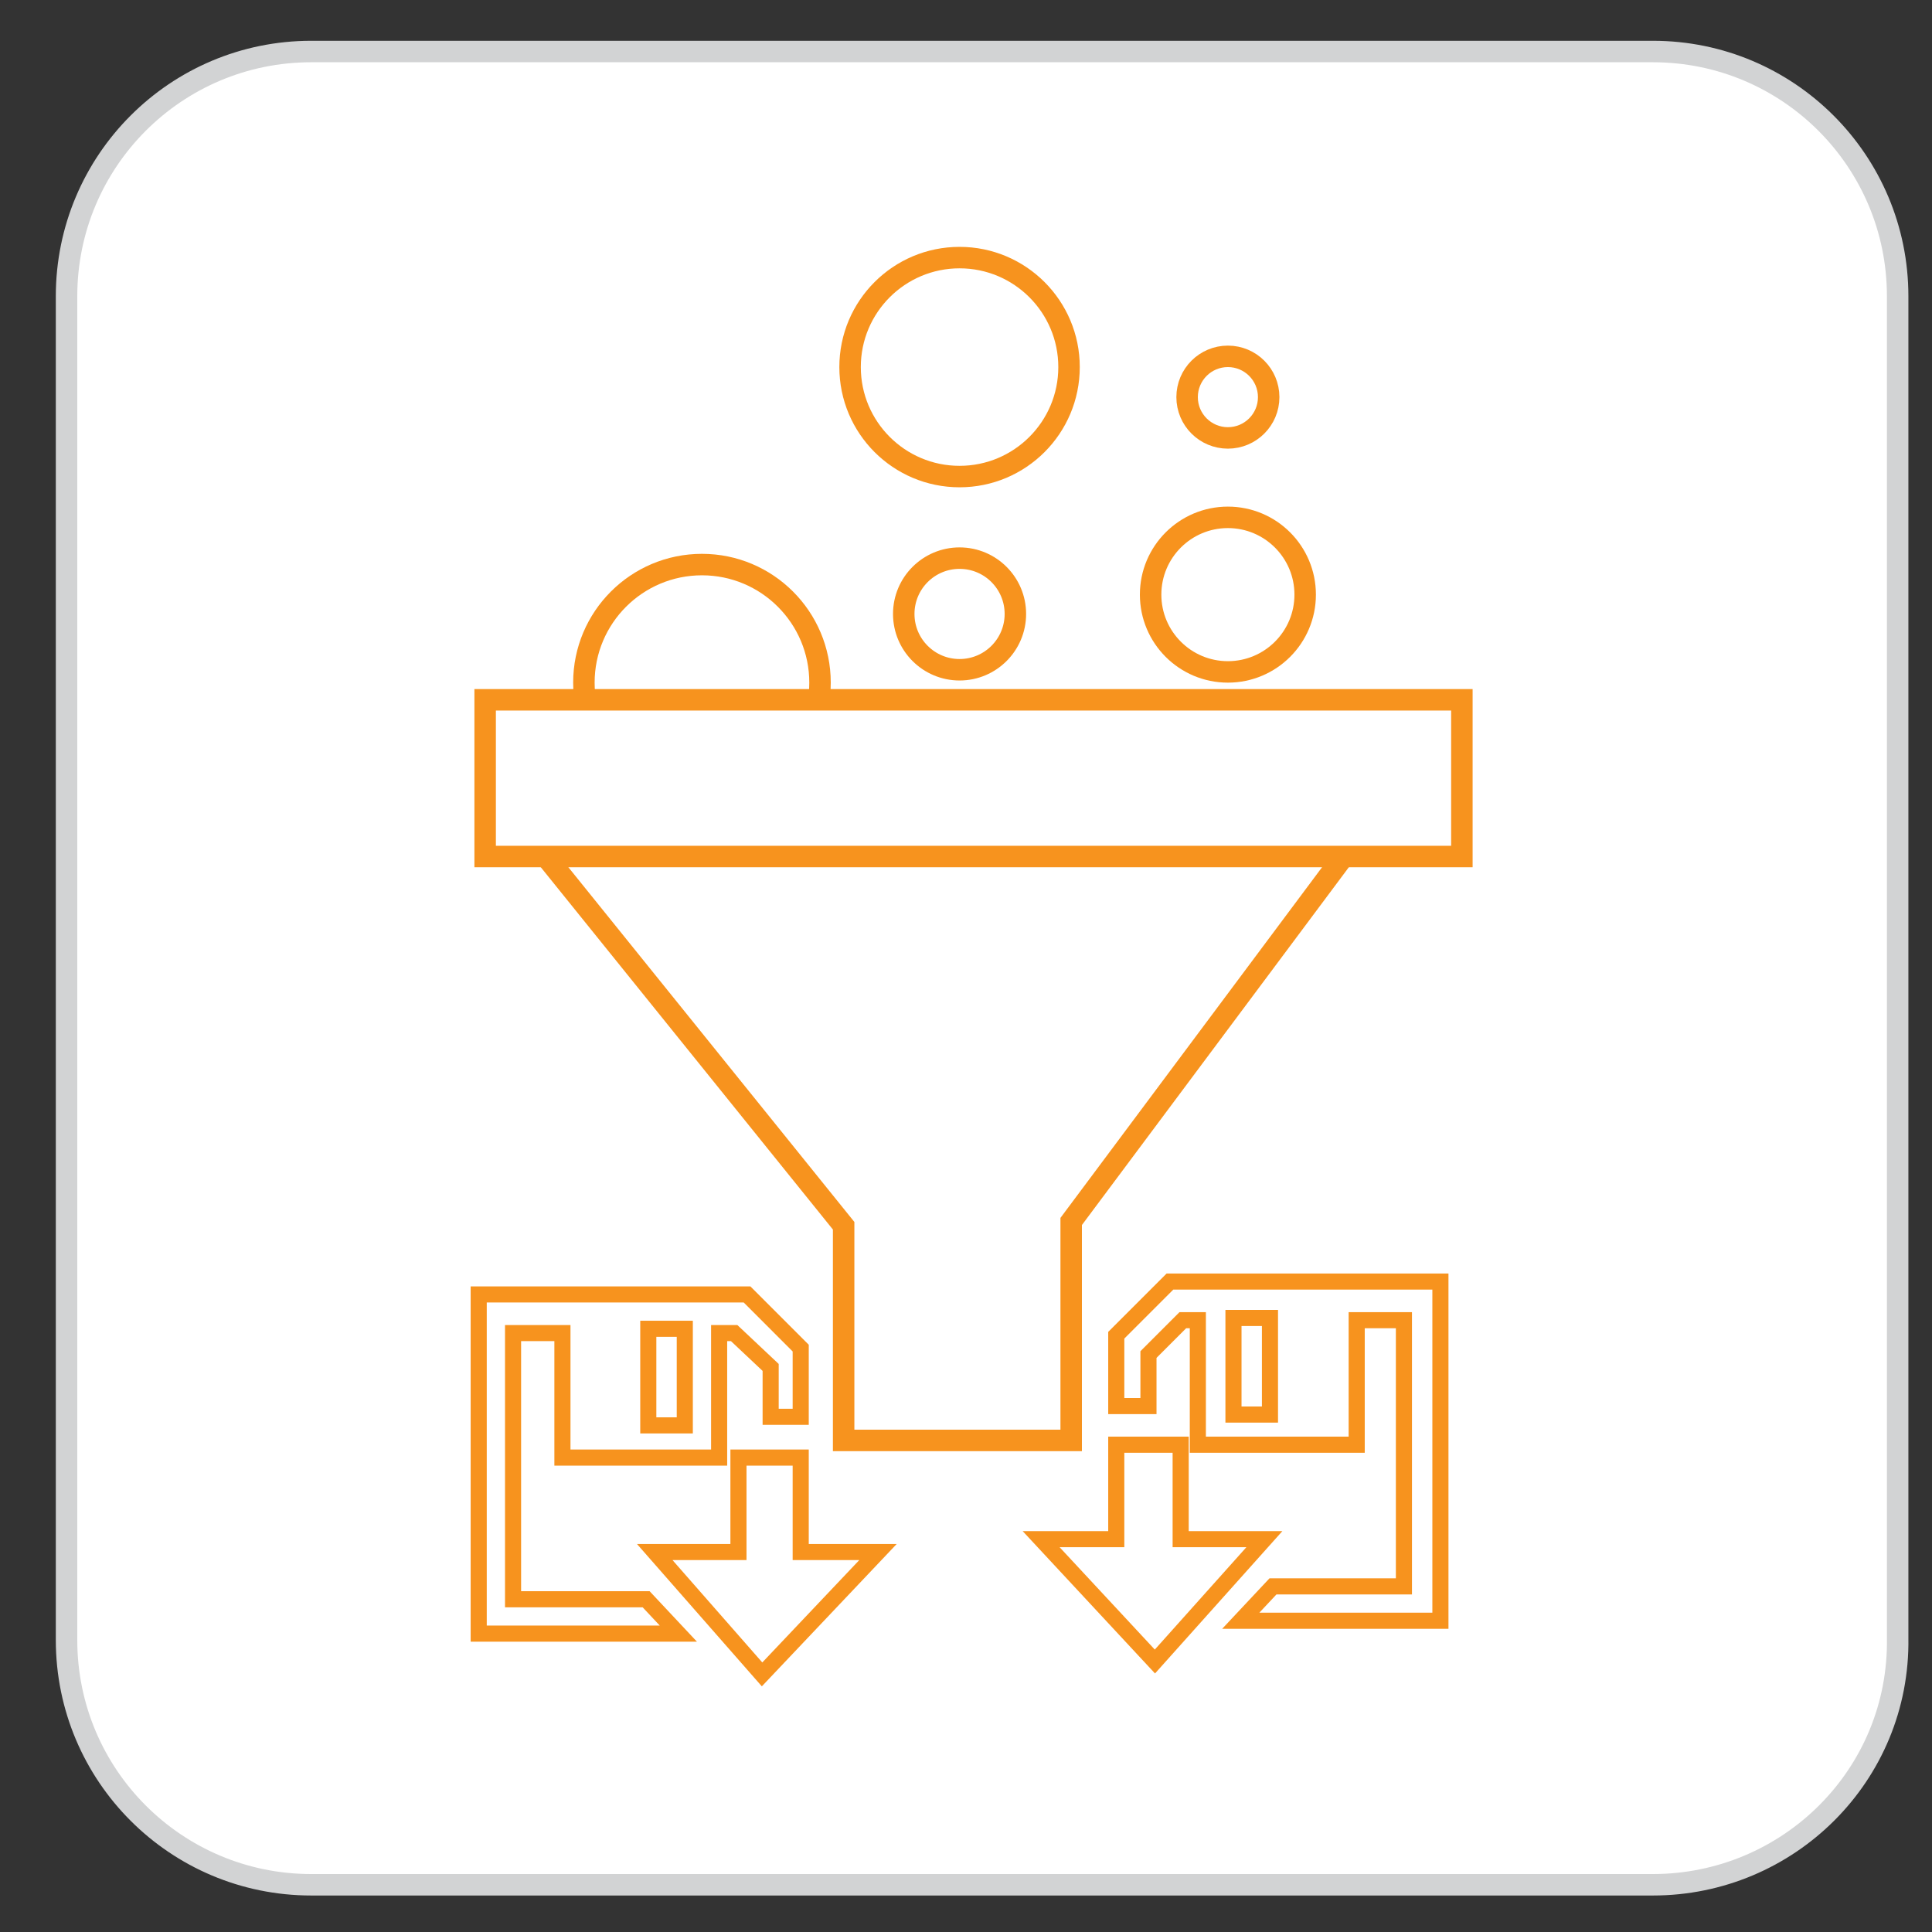 <?xml version="1.0" encoding="utf-8"?>
<!-- Generator: Adobe Illustrator 23.0.3, SVG Export Plug-In . SVG Version: 6.00 Build 0)  -->
<svg version="1.1" xmlns="http://www.w3.org/2000/svg" xmlns:xlink="http://www.w3.org/1999/xlink" x="0px" y="0px"
	 viewBox="0 0 90 90" style="enable-background:new 0 0 90 90;" xml:space="preserve">
<rect x="0" y="0" width="90" height="90" fill="#333333" stroke="none"/>
<style type="text/css">
	.st0{fill:#FFFFFF;stroke:#D2D3D4;stroke-miterlimit:10;}
	.st1{fill:#FFFFFF;stroke:#F7931E;stroke-miterlimit:10;}
	.st2{fill:#FFFFFF;stroke:#F7931E;stroke-width:0.75;stroke-miterlimit:10;}
</style>
<g id="Layer_1">
</g>
<g id="Layer_2">
	<g>
		<g>
			<path class="st0" d="M77,87.8H14.5c-6.3,0-11.4-5.1-11.4-11.4V13.8c0-6.3,5.1-11.4,11.4-11.4H77c6.3,0,11.4,5.1,11.4,11.4v62.5
				C88.5,82.7,83.3,87.8,77,87.8z"/>
		</g>
	</g>
	<circle class="st1" cx="32.7" cy="31.8" r="5.5"/>
	<circle class="st1" cx="44.7" cy="28.6" r="2.6"/>
	<circle class="st1" cx="51.3" cy="36.3" r="3"/>
	<circle class="st1" cx="57.2" cy="27.7" r="3.6"/>
	<circle class="st1" cx="44.7" cy="17.1" r="5.1"/>
	<circle class="st1" cx="57.2" cy="18.5" r="1.9"/>
	<polygon class="st1" points="64,38 23.9,38 39.3,57.1 39.3,67.1 49.9,67.1 49.9,56.9 	"/>
	<rect x="22.6" y="32.6" class="st1" width="45.5" height="7.3"/>
	<polygon class="st2" points="30.1,74.5 23.9,74.5 23.9,62.1 26.2,62.1 26.2,67.9 33.5,67.9 33.5,62.1 34.2,62.1 35.9,63.7 35.9,66 
		37.3,66 37.3,62.8 34.8,60.3 22.3,60.3 22.3,76.1 31.6,76.1 	"/>
	<polygon class="st2" points="34.4,67.9 34.4,72.3 30.5,72.3 35.5,78 40.9,72.3 37.3,72.3 37.3,67.9 	"/>
	<rect x="30.2" y="61.9" class="st2" width="1.7" height="4.5"/>
	<polygon class="st2" points="59.3,73.9 65.4,73.9 65.4,61.5 63.2,61.5 63.2,67.3 55.8,67.3 55.8,61.5 55.1,61.5 53.5,63.1 
		53.5,65.5 52,65.5 52,62.2 54.5,59.7 67.1,59.7 67.1,75.5 57.8,75.5 	"/>
	<polygon class="st2" points="55,67.3 55,71.7 58.9,71.7 53.8,77.4 48.5,71.7 52,71.7 52,67.3 	"/>
	
		<rect x="57.4" y="61.3" transform="matrix(-1 -4.436863e-11 4.436863e-11 -1 116.56 127.195)" class="st2" width="1.7" height="4.5"/>
</g>
</svg>
